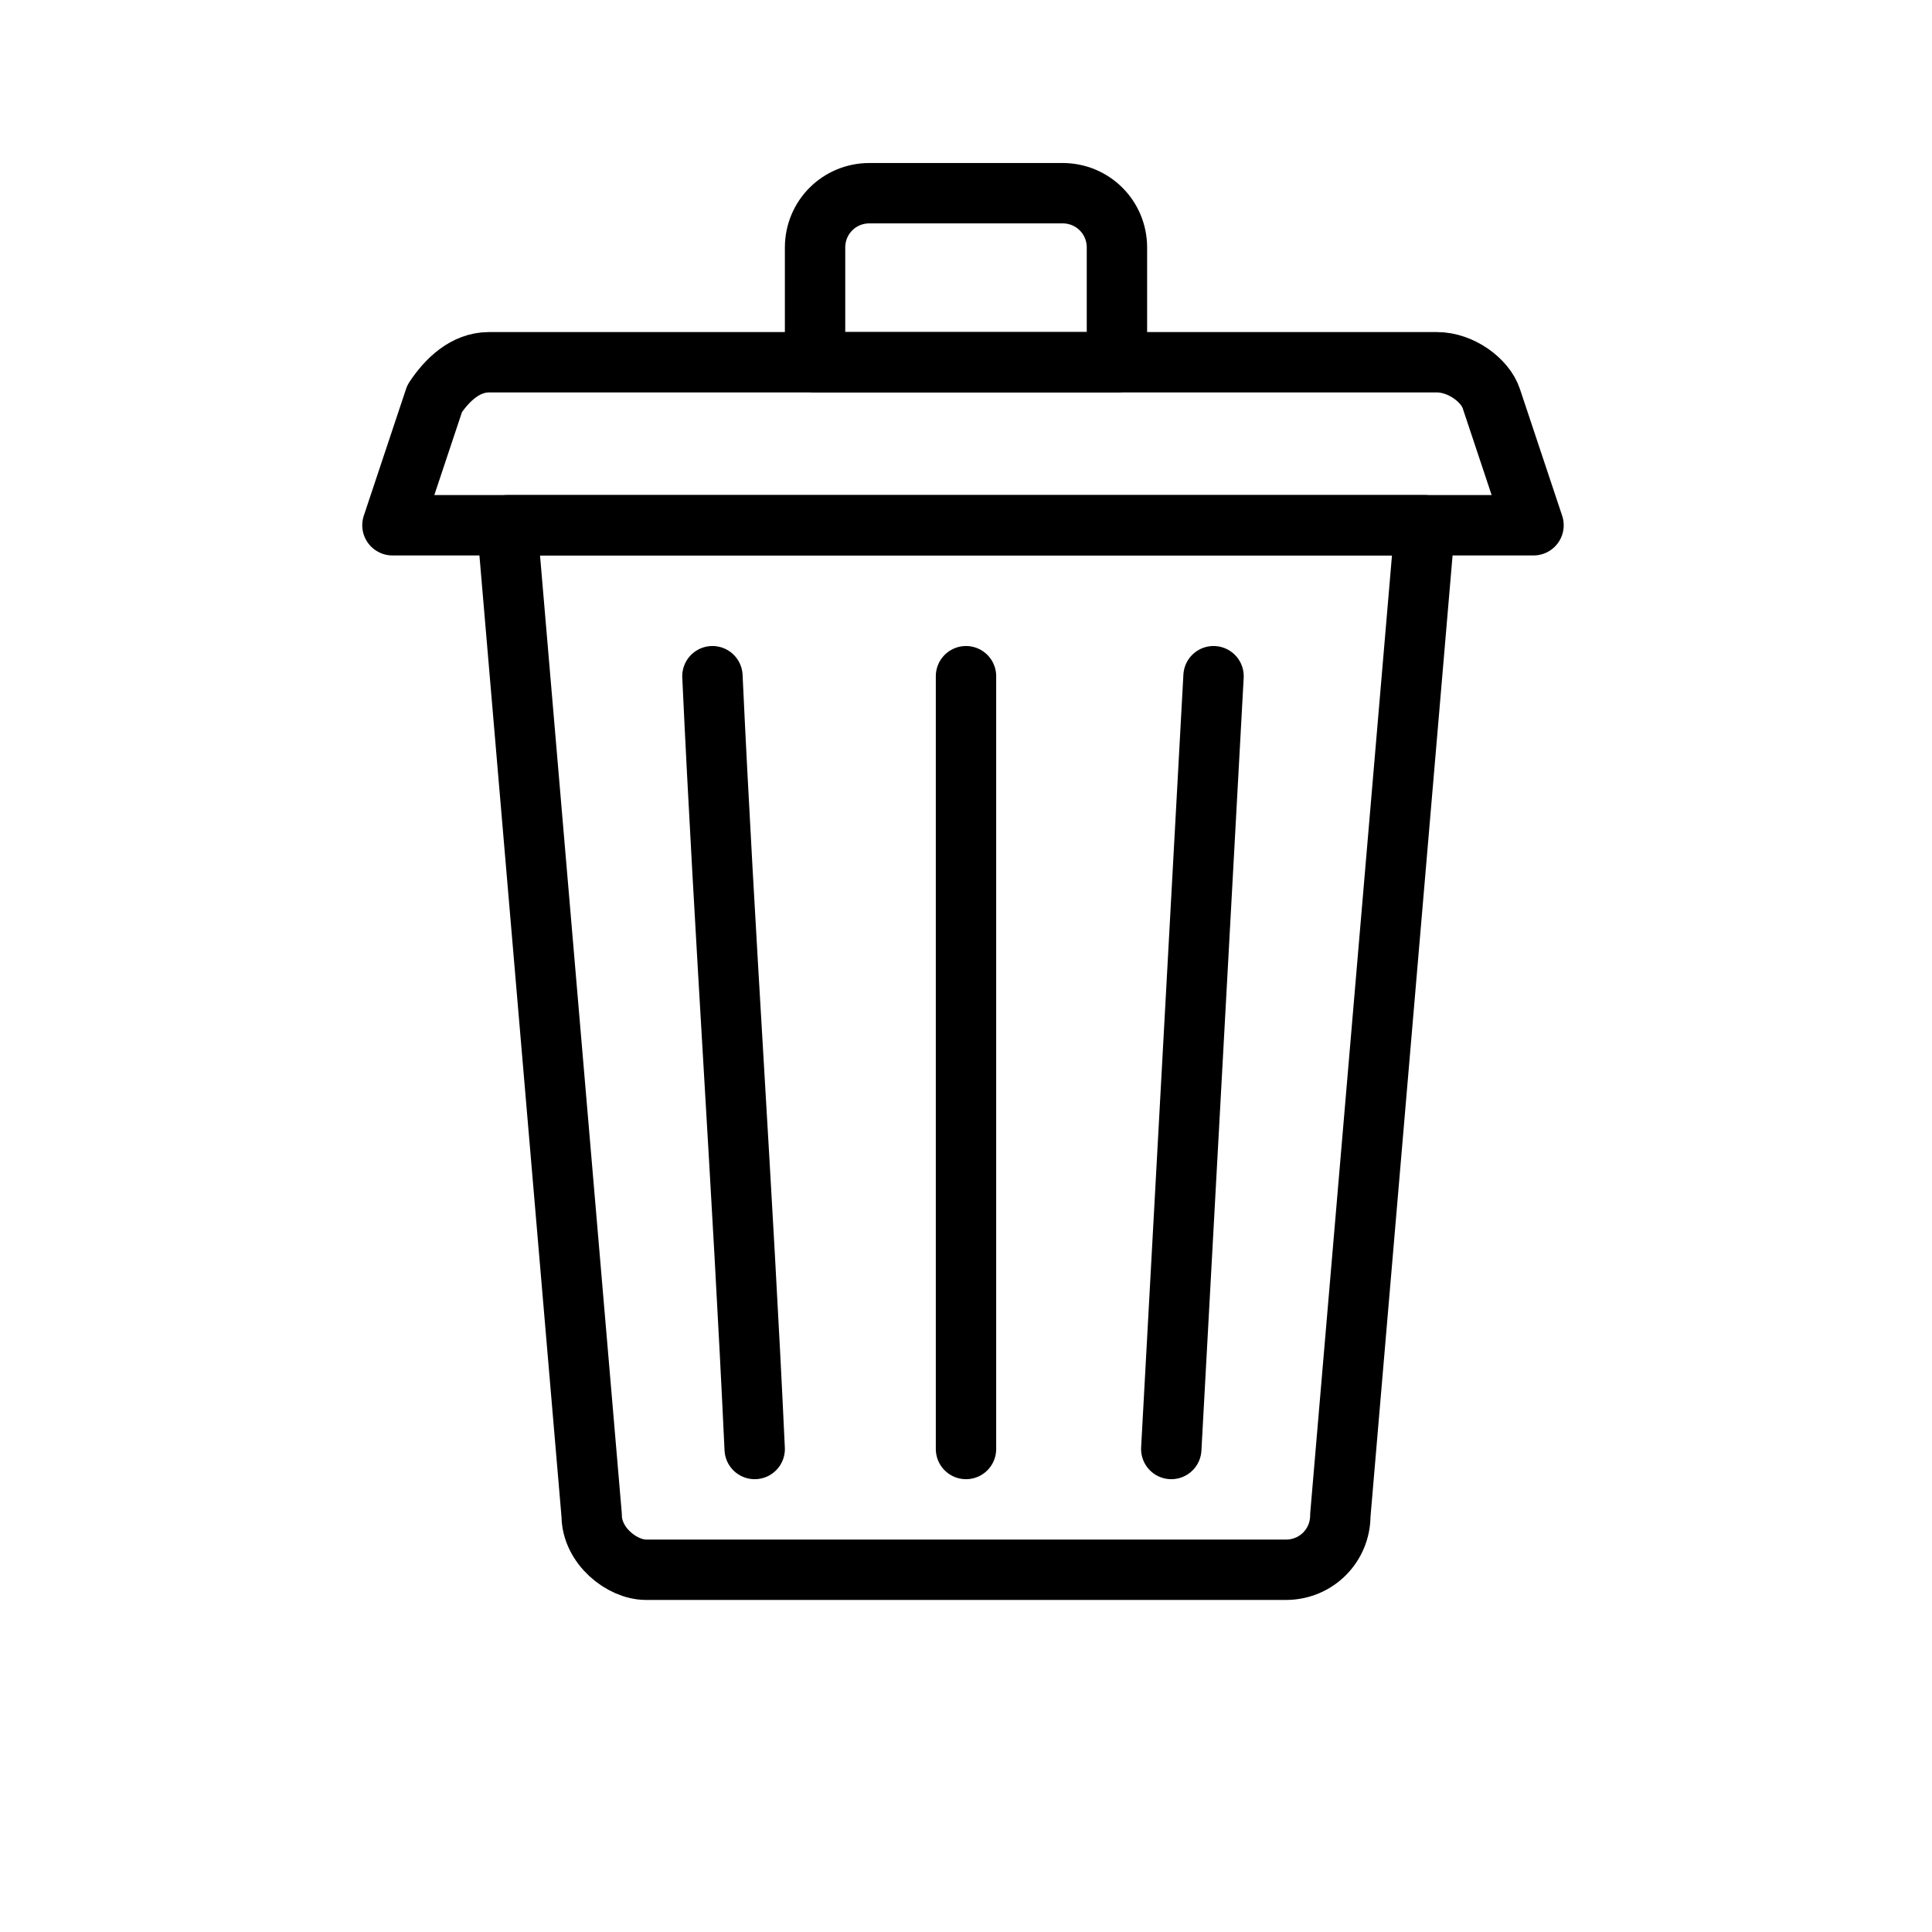 <svg xmlns="http://www.w3.org/2000/svg" width="32" height="32" viewBox="0 0 32 32" fill="none" stroke="currentColor" stroke-width="1" stroke-linecap="round" stroke-linejoin="round">
<path d="M11.8,11.2c0.2,4.3,0.5,8.5,0.7,12.8"/>
<line x1="16" y1="11.2" x2="16" y2="24"/>
<line x1="20.1" y1="11.2" x2="19.4" y2="24"/>
<path d="M8.4,8.7l1.4,16.4c0,0.5,0.5,0.9,0.9,0.9h10.6c0.5,0,0.9-0.4,0.9-0.9l1.4-16.4H8.4z"/>
<path d="M7.2,6.6C7.4,6.3,7.7,6,8.1,6h5.3h10.4c0.4,0,0.8,0.3,0.9,0.6l0.7,2.1H6.5L7.2,6.6z"/>
<path d="M13.5,6V4.1c0-0.5,0.4-0.9,0.9-0.9h3.2c0.5,0,0.9,0.4,0.9,0.9V6H13.5z"/>
</svg>
